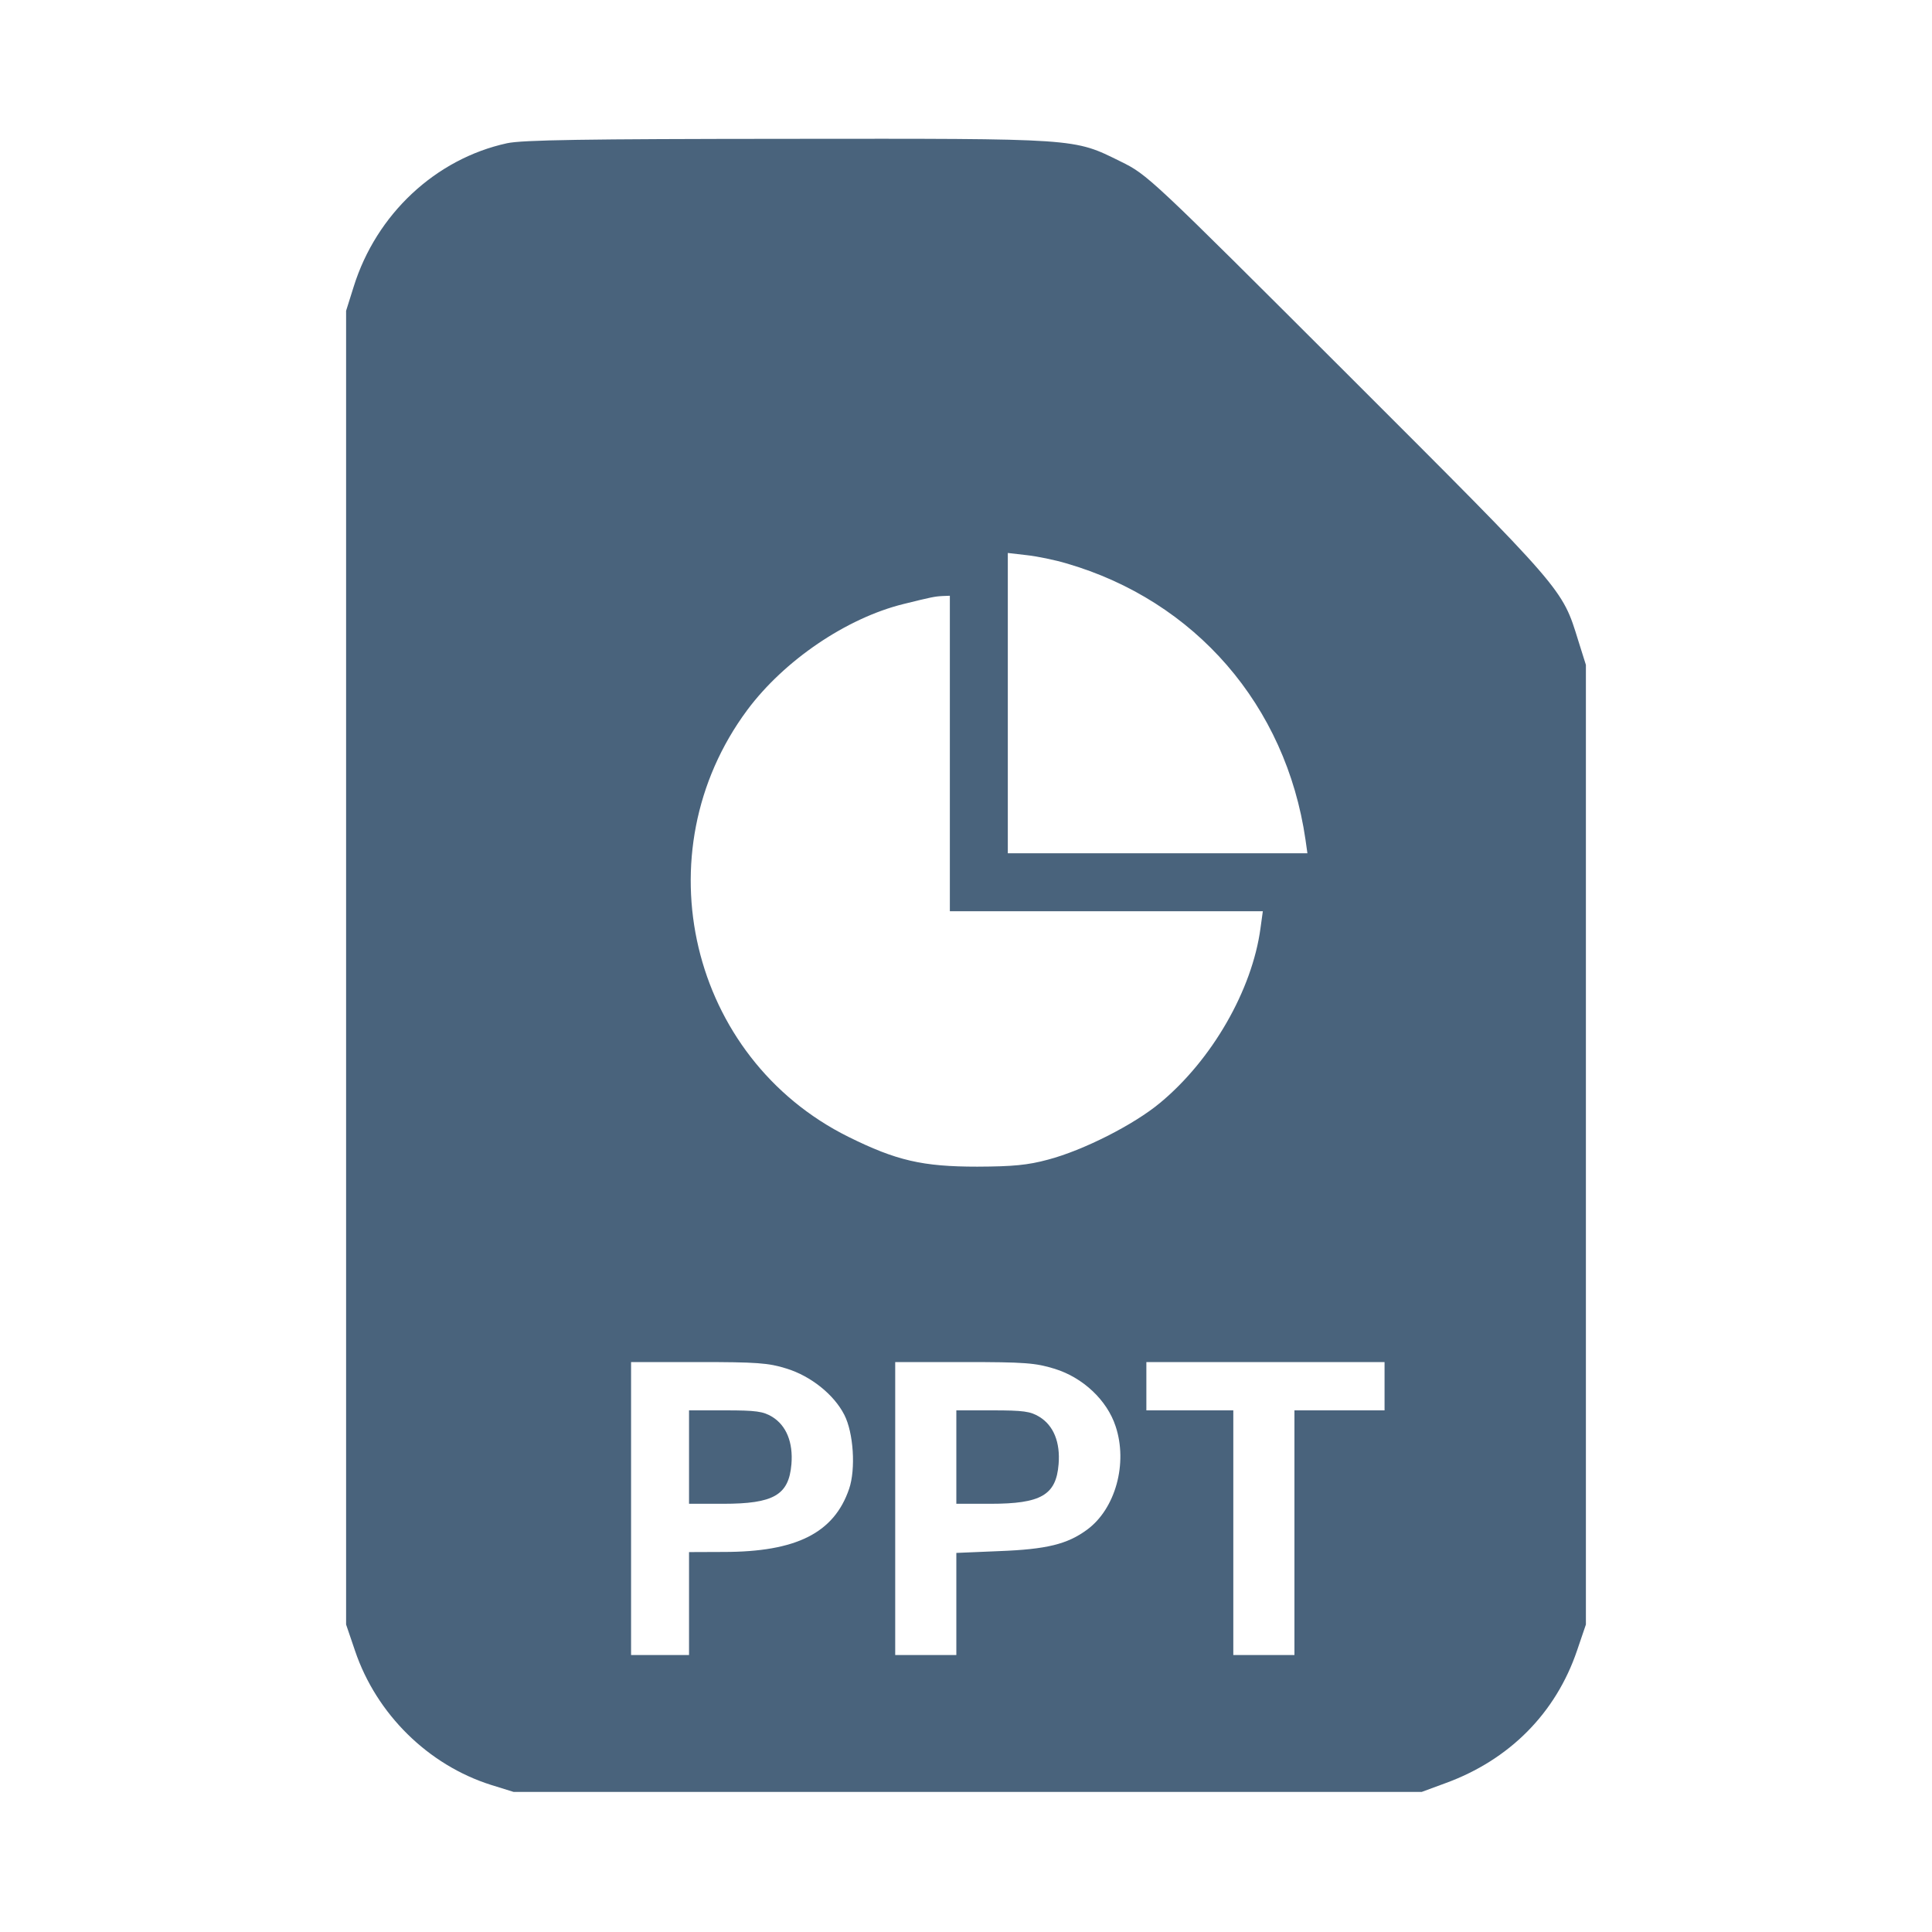 <svg xmlns="http://www.w3.org/2000/svg" fill="#49637C" viewBox="0 0 14 14"><path class="ic_m_ppt" d="M3.674 1.038 C 3.156 1.151,2.727 1.552,2.563 2.077 L 2.508 2.252 2.508 7.012 L 2.508 11.772 2.573 11.963 C 2.728 12.421,3.103 12.790,3.558 12.934 L 3.722 12.985 7.012 12.985 L 10.302 12.985 10.473 12.922 C 10.938 12.753,11.274 12.414,11.428 11.960 L 11.492 11.772 11.492 8.295 L 11.492 4.818 11.437 4.643 C 11.319 4.262,11.343 4.290,9.768 2.716 C 8.330 1.280,8.317 1.267,8.120 1.170 C 7.777 1.001,7.825 1.004,5.705 1.006 C 4.235 1.007,3.784 1.014,3.674 1.038 M7.726 4.082 C 8.662 4.353,9.319 5.113,9.460 6.084 L 9.474 6.183 8.389 6.183 L 7.303 6.183 7.303 5.095 L 7.303 4.007 7.441 4.023 C 7.516 4.031,7.645 4.058,7.726 4.082 M6.883 5.460 L 6.883 6.603 8.017 6.603 L 9.151 6.603 9.134 6.726 C 9.074 7.174,8.782 7.681,8.406 7.992 C 8.215 8.151,7.849 8.336,7.595 8.403 C 7.448 8.443,7.339 8.453,7.082 8.454 C 6.685 8.454,6.495 8.410,6.148 8.238 C 4.998 7.667,4.646 6.181,5.415 5.145 C 5.683 4.785,6.134 4.479,6.547 4.377 C 6.749 4.327,6.773 4.322,6.831 4.319 L 6.883 4.317 6.883 5.460 M5.699 9.917 C 5.875 9.971,6.043 10.105,6.118 10.252 C 6.185 10.382,6.202 10.645,6.153 10.789 C 6.044 11.108,5.771 11.246,5.244 11.246 L 4.993 11.247 4.993 11.620 L 4.993 11.993 4.783 11.993 L 4.573 11.993 4.573 10.932 L 4.573 9.870 5.061 9.870 C 5.482 9.870,5.569 9.876,5.699 9.917 M7.643 9.919 C 7.847 9.982,8.022 10.146,8.084 10.335 C 8.174 10.604,8.083 10.934,7.877 11.085 C 7.734 11.190,7.585 11.227,7.239 11.240 L 6.930 11.253 6.930 11.623 L 6.930 11.993 6.708 11.993 L 6.487 11.993 6.487 10.932 L 6.487 9.870 6.986 9.870 C 7.426 9.870,7.504 9.876,7.643 9.919 M10.033 10.045 L 10.033 10.220 9.707 10.220 L 9.380 10.220 9.380 11.107 L 9.380 11.993 9.158 11.993 L 8.937 11.993 8.937 11.107 L 8.937 10.220 8.622 10.220 L 8.307 10.220 8.307 10.045 L 8.307 9.870 9.170 9.870 L 10.033 9.870 10.033 10.045 M4.993 10.558 L 4.993 10.897 5.239 10.897 C 5.607 10.897,5.716 10.834,5.735 10.610 C 5.748 10.452,5.698 10.330,5.596 10.267 C 5.530 10.227,5.478 10.220,5.256 10.220 L 4.993 10.220 4.993 10.558 M6.930 10.558 L 6.930 10.897 7.176 10.897 C 7.544 10.897,7.653 10.834,7.671 10.610 C 7.684 10.452,7.635 10.330,7.532 10.267 C 7.467 10.227,7.415 10.220,7.192 10.220 L 6.930 10.220 6.930 10.558 "  stroke="none" fill-rule="evenodd"></path></svg>